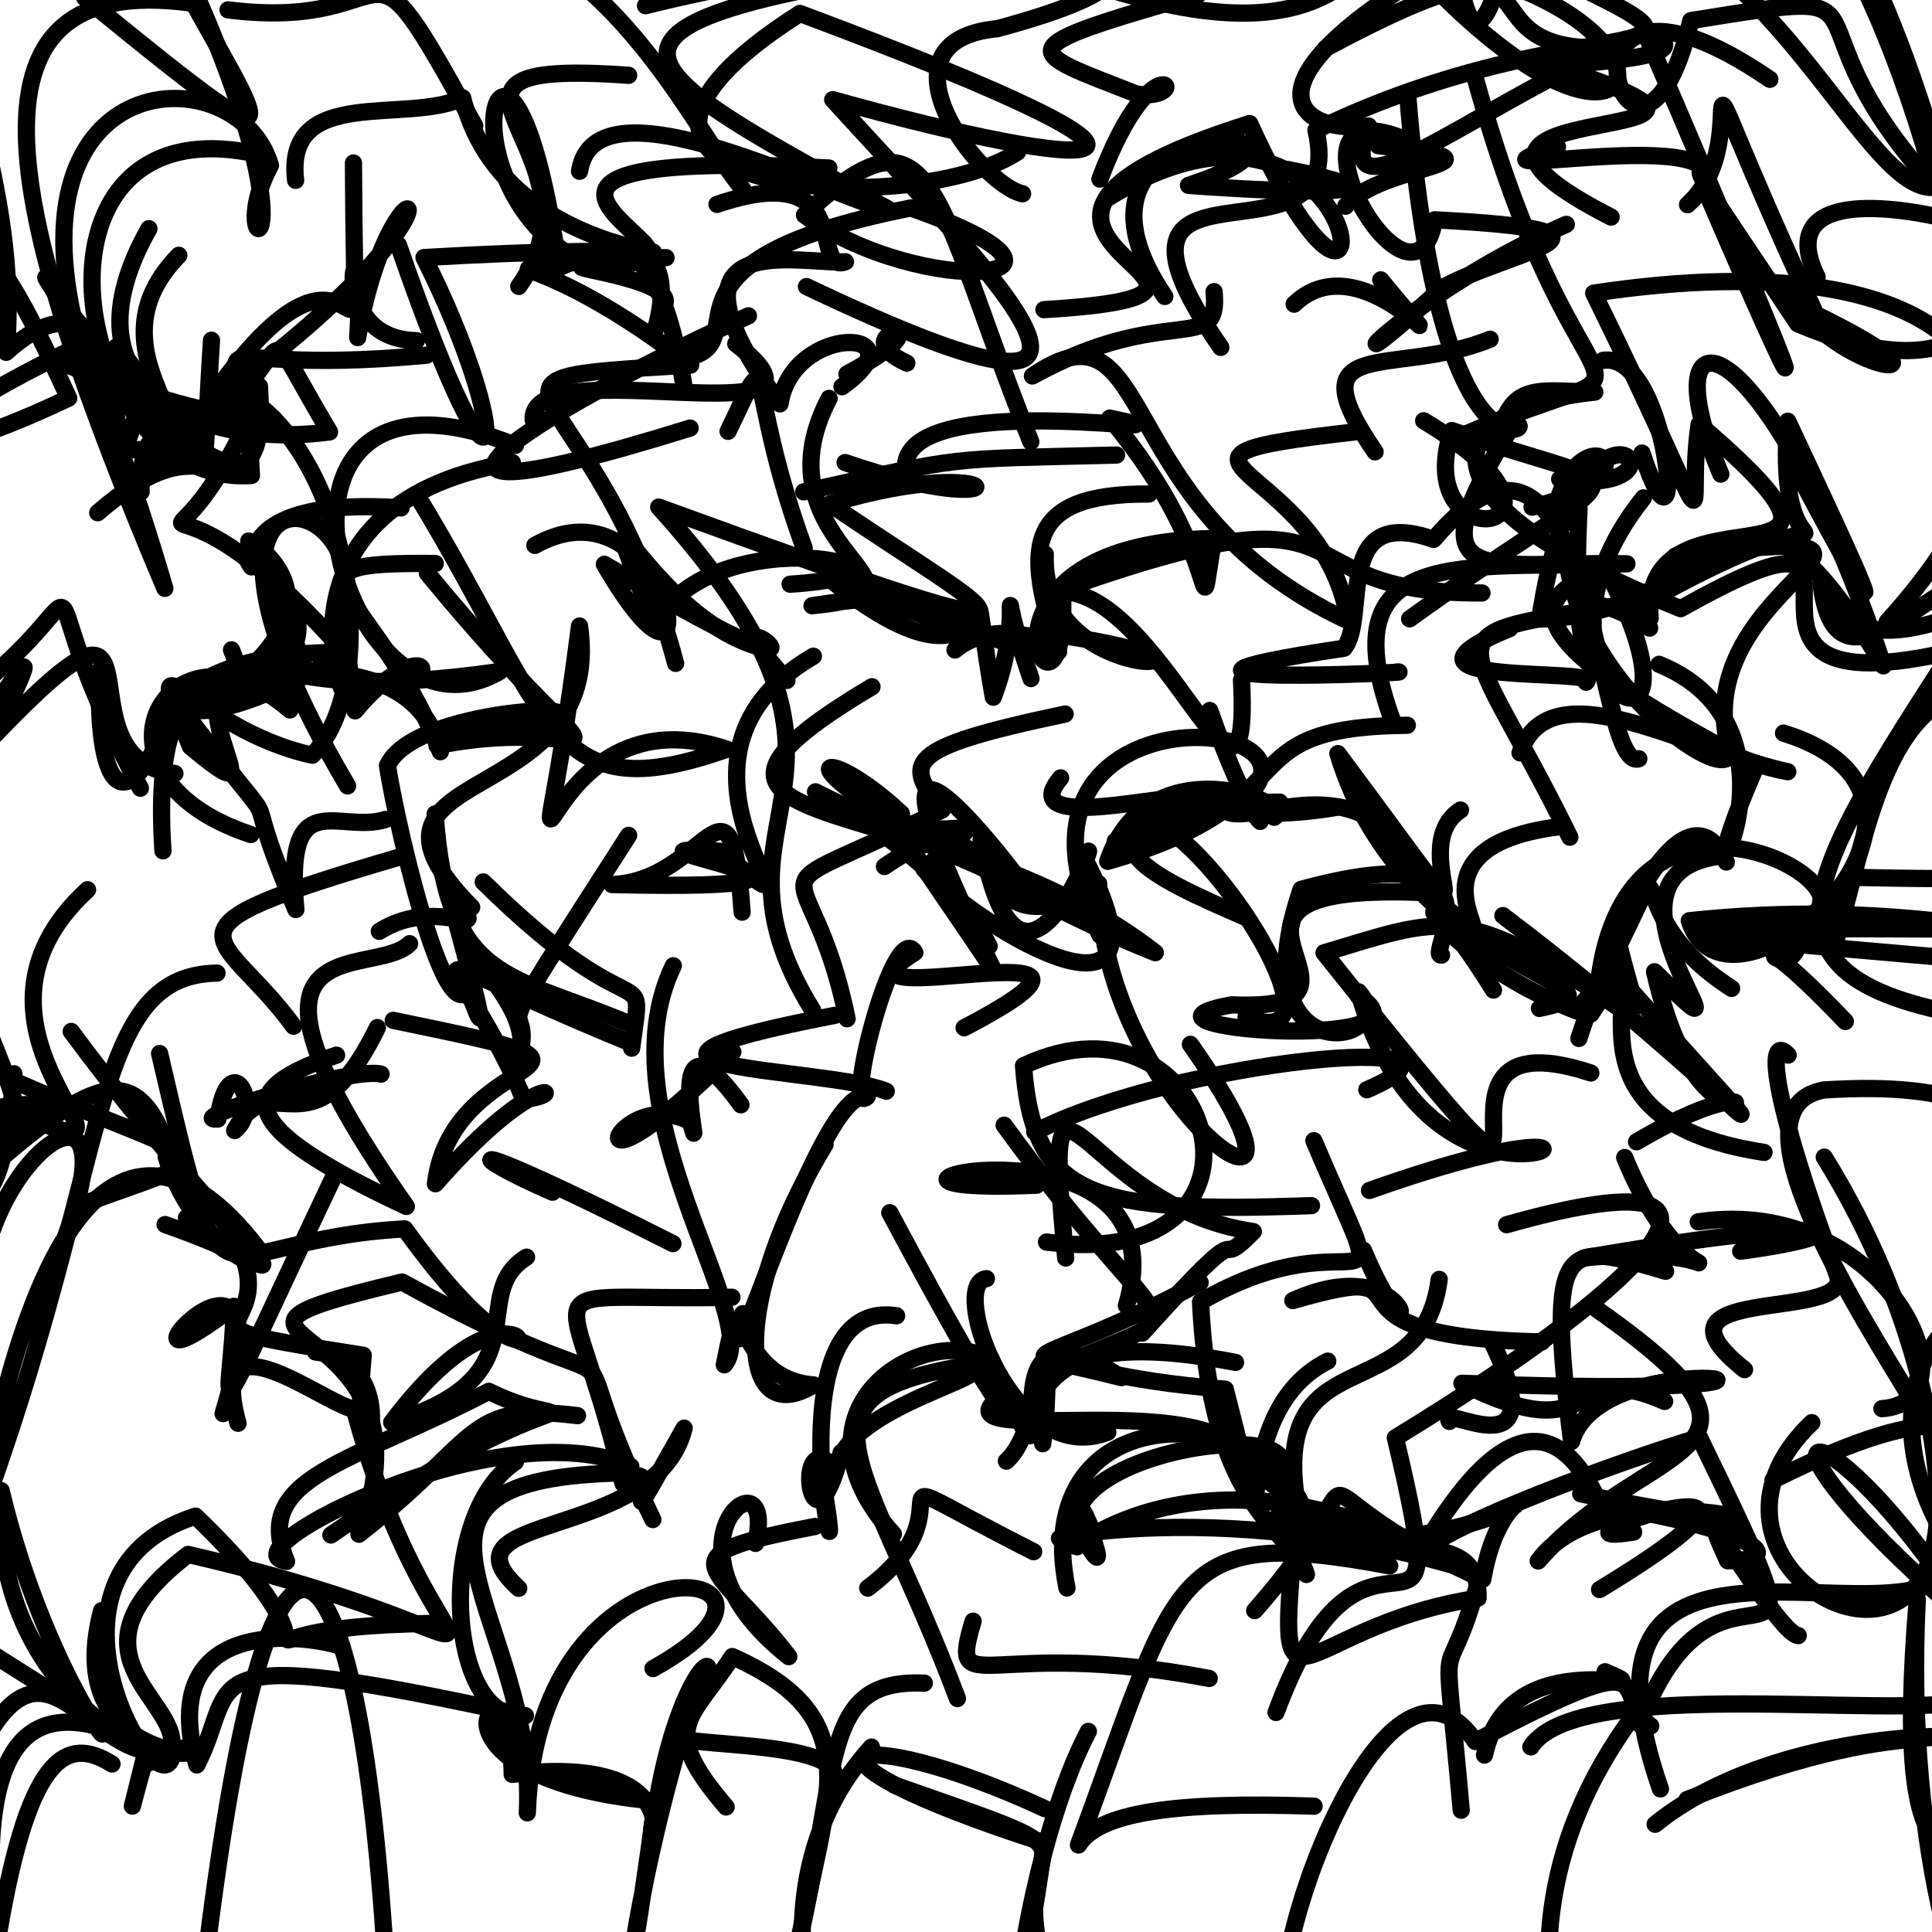 <?xml version="1.0" ?>
<svg xmlns="http://www.w3.org/2000/svg" version="1.1" width="224" height="224">
  <defs/>
  <g>
    <path d="M 102.751 126.518 C 95.782 123.662 63.406 124.16 96.786 117.721" stroke-width="2.0" fill="none" stroke="rgb(0, 0, 0)" stroke-opacity="1" stroke-linecap="round" stroke-linejoin="round"/>
    <path d="M 11.068 39.25 C -13.821 50.725 -12.911 56.068 7.964 46.159 C -2.717 22.854 -3.38 26.705 -21.465 20.566" stroke-width="2.0" fill="none" stroke="rgb(0, 0, 0)" stroke-opacity="1" stroke-linecap="round" stroke-linejoin="round"/>
    <path d="M 85.907 128.089 C 76.042 114.517 81.884 136.861 80.057 130.063 C 71.341 125.441 64.903 142.082 84.968 121.959" stroke-width="2.0" fill="none" stroke="rgb(0, 0, 0)" stroke-opacity="1" stroke-linecap="round" stroke-linejoin="round"/>
    <path d="M 152.358 209.412 C 136.115 208.856 127.363 210.164 125.038 213.913 C 136.712 182.472 135.652 176.766 161.123 181.554" stroke-width="2.0" fill="none" stroke="rgb(0, 0, 0)" stroke-opacity="1" stroke-linecap="round" stroke-linejoin="round"/>
    <path d="M 190.007 87.972 C 184.805 89.677 184.997 40.574 166.218 62.54 C 154.442 58.414 158.701 71.689 155.827 75.159 C 124.456 79.83 165.543 77.874 161.983 77.904" stroke-width="2.0" fill="none" stroke="rgb(0, 0, 0)" stroke-opacity="1" stroke-linecap="round" stroke-linejoin="round"/>
    <path d="M 140.26 82.374 C 149.705 109.267 148.852 83.287 129.304 97.534 C 142.464 95.975 137.919 93.045 148.373 92.997 C 118.795 95.547 134.602 102.084 144.468 106.386" stroke-width="2.0" fill="none" stroke="rgb(0, 0, 0)" stroke-opacity="1" stroke-linecap="round" stroke-linejoin="round"/>
    <path d="M 138.015 121.082 C 157.243 148.377 127.509 128.338 127.382 102.455 C 110.7 112.54 118.142 89.656 102.545 100.463" stroke-width="2.0" fill="none" stroke="rgb(0, 0, 0)" stroke-opacity="1" stroke-linecap="round" stroke-linejoin="round"/>
    <path d="M 218.805 72.088 C 243.46 44.97 227.376 27.531 184.776 33.988 C 200.328 65.673 195.28 60.643 197.001 49.203 C 222 70.625 190.049 54.62 191.323 71.682" stroke-width="2.0" fill="none" stroke="rgb(0, 0, 0)" stroke-opacity="1" stroke-linecap="round" stroke-linejoin="round"/>
    <path d="M 192.067 69.407 C 164.37 74.382 168.837 70.274 182.013 97.063" stroke-width="2.0" fill="none" stroke="rgb(0, 0, 0)" stroke-opacity="1" stroke-linecap="round" stroke-linejoin="round"/>
    <path d="M 156.014 23.912 C 159.999 18.88 177.498 18.925 159.78 16.887" stroke-width="2.0" fill="none" stroke="rgb(0, 0, 0)" stroke-opacity="1" stroke-linecap="round" stroke-linejoin="round"/>
    <path d="M 34.454 71.246 C 30.863 76.801 38.153 87.361 30.964 64.324" stroke-width="2.0" fill="none" stroke="rgb(0, 0, 0)" stroke-opacity="1" stroke-linecap="round" stroke-linejoin="round"/>
    <path d="M 75.775 208.805 C 46.433 206.075 59.208 189.72 59.384 205.723 C 87.627 202.39 68.264 226.072 79.584 200.497 C 72.267 203.067 100.252 200.858 96.431 207.048" stroke-width="2.0" fill="none" stroke="rgb(0, 0, 0)" stroke-opacity="1" stroke-linecap="round" stroke-linejoin="round"/>
    <path d="M 227.097 60.011 C 234.101 78.883 226.162 79.783 230.81 89.86 C 259.993 123.987 241.892 101.796 195.863 106.751 C 200.399 120.834 231.782 92.807 206.786 84.999" stroke-width="2.0" fill="none" stroke="rgb(0, 0, 0)" stroke-opacity="1" stroke-linecap="round" stroke-linejoin="round"/>
    <path d="M 95.705 173.788 C 98.229 189.676 89.033 150.242 103.954 152.555" stroke-width="2.0" fill="none" stroke="rgb(0, 0, 0)" stroke-opacity="1" stroke-linecap="round" stroke-linejoin="round"/>
    <path d="M 123.709 184.113 C 118.73 159.706 151.904 162.507 151.973 179.294 C 185.611 177.367 174.589 167.473 171.918 183.108 C 146.18 171.42 162.287 167.666 145.472 186.734" stroke-width="2.0" fill="none" stroke="rgb(0, 0, 0)" stroke-opacity="1" stroke-linecap="round" stroke-linejoin="round"/>
    <path d="M 224.041 21.344 C 205.571 0.79 221.698 -1.739 196.041 2.389 C 189.424 29.545 176.894 -10.166 205.202 9.198" stroke-width="2.0" fill="none" stroke="rgb(0, 0, 0)" stroke-opacity="1" stroke-linecap="round" stroke-linejoin="round"/>
    <path d="M 195.597 208.645 C 225.842 196.619 226.245 205.876 229.86 196.347 C 226.381 200.465 183.369 193.429 177.489 202.543" stroke-width="2.0" fill="none" stroke="rgb(0, 0, 0)" stroke-opacity="1" stroke-linecap="round" stroke-linejoin="round"/>
    <path d="M 26.787 77.645 C 38.461 75.692 46.134 82.614 38.785 78.417" stroke-width="2.0" fill="none" stroke="rgb(0, 0, 0)" stroke-opacity="1" stroke-linecap="round" stroke-linejoin="round"/>
    <path d="M 142.583 167.074 C 157.523 184.998 171.437 174.798 171.377 185.287 C 149.215 188.698 147.631 203.294 150.46 174.75 C 146.898 154.412 164.783 164.054 166.865 148.338" stroke-width="2.0" fill="none" stroke="rgb(0, 0, 0)" stroke-opacity="1" stroke-linecap="round" stroke-linejoin="round"/>
    <path d="M 78.063 111.975 C 69.8 129.142 88.616 152.877 83.976 158.239 C 86.408 145.987 84.447 159.902 94.344 160.57 C 85.378 166.037 84.892 150.408 95.656 132.692" stroke-width="2.0" fill="none" stroke="rgb(0, 0, 0)" stroke-opacity="1" stroke-linecap="round" stroke-linejoin="round"/>
    <path d="M 43.979 107.984 C 51.279 103.379 57.99 110.251 51.91 103.349 C 50.883 99.503 57.889 124.476 54.881 116.398" stroke-width="2.0" fill="none" stroke="rgb(0, 0, 0)" stroke-opacity="1" stroke-linecap="round" stroke-linejoin="round"/>
    <path d="M 30.123 145.042 C 21.858 134.025 6.366 124.114 -2.833 177.4 C 13.213 134.392 10.062 113.099 25.163 112.82" stroke-width="2.0" fill="none" stroke="rgb(0, 0, 0)" stroke-opacity="1" stroke-linecap="round" stroke-linejoin="round"/>
    <path d="M 169.677 181.827 C 137.52 172.332 112.916 180.523 126.787 177.817 C 122.806 168.713 131.117 188.419 124.727 176.696 C 124.476 167.683 154.283 163.788 147.903 171.9" stroke-width="2.0" fill="none" stroke="rgb(0, 0, 0)" stroke-opacity="1" stroke-linecap="round" stroke-linejoin="round"/>
    <path d="M 189.474 198.808 C 166.251 230.1 191.45 258.626 188.524 260.27 C 198.21 239.114 189.889 228.768 196.225 230.654 C 192.701 229.51 192.561 237.579 186.028 237.562" stroke-width="2.0" fill="none" stroke="rgb(0, 0, 0)" stroke-opacity="1" stroke-linecap="round" stroke-linejoin="round"/>
    <path d="M 196.292 -5.801 C 213.233 6.092 221.126 31.205 228.504 17.995 C 232.702 4.383 235.99 8.152 232.348 30.314 C 256.749 34.58 201.415 13.183 210.681 32.137" stroke-width="2.0" fill="none" stroke="rgb(0, 0, 0)" stroke-opacity="1" stroke-linecap="round" stroke-linejoin="round"/>
    <path d="M 172.117 203.484 C 175.026 189.785 194.115 197.287 186.096 193.829" stroke-width="2.0" fill="none" stroke="rgb(0, 0, 0)" stroke-opacity="1" stroke-linecap="round" stroke-linejoin="round"/>
    <path d="M 119.845 179.906 C 97.184 168.462 114.111 173.964 100.609 184.126" stroke-width="2.0" fill="none" stroke="rgb(0, 0, 0)" stroke-opacity="1" stroke-linecap="round" stroke-linejoin="round"/>
    <path d="M 18.505 122.148 C 26.277 155.441 23.445 143.718 46.928 142.482 C 66.245 169.326 62.934 141.669 45.415 164.915 C 63.306 159.544 53.955 150.172 61.049 145.757" stroke-width="2.0" fill="none" stroke="rgb(0, 0, 0)" stroke-opacity="1" stroke-linecap="round" stroke-linejoin="round"/>
    <path d="M 107.168 195.144 C 92.905 194.573 98.844 207.731 88.912 238.734 C 105.844 255.729 81.575 224.001 101.037 202.558" stroke-width="2.0" fill="none" stroke="rgb(0, 0, 0)" stroke-opacity="1" stroke-linecap="round" stroke-linejoin="round"/>
    <path d="M 214.911 101.724 C 243.372 102.323 245.543 101.538 230.244 87.163" stroke-width="2.0" fill="none" stroke="rgb(0, 0, 0)" stroke-opacity="1" stroke-linecap="round" stroke-linejoin="round"/>
    <path d="M 177.63 58.801 C 193.07 55.208 183.274 47.475 180.377 58.837" stroke-width="2.0" fill="none" stroke="rgb(0, 0, 0)" stroke-opacity="1" stroke-linecap="round" stroke-linejoin="round"/>
    <path d="M 198.153 20.325 C 195.081 18.104 198.883 23.162 208.439 37.545 C 232.772 47.815 231.959 29.569 238.396 26.323" stroke-width="2.0" fill="none" stroke="rgb(0, 0, 0)" stroke-opacity="1" stroke-linecap="round" stroke-linejoin="round"/>
    <path d="M 128.438 166.047 C 117.48 170.344 109.893 148.815 114.367 148.25" stroke-width="2.0" fill="none" stroke="rgb(0, 0, 0)" stroke-opacity="1" stroke-linecap="round" stroke-linejoin="round"/>
    <path d="M 190.377 52.532 C 195.746 68.857 193.592 40.574 185.862 41.781" stroke-width="2.0" fill="none" stroke="rgb(0, 0, 0)" stroke-opacity="1" stroke-linecap="round" stroke-linejoin="round"/>
    <path d="M 78.334 76.912 C 69.325 42.876 49.438 44.117 80.074 42.327 C 57.418 24.89 54.726 35.032 74.686 28.215 C 73.06 32.62 76.671 28.68 79.346 45.015" stroke-width="2.0" fill="none" stroke="rgb(0, 0, 0)" stroke-opacity="1" stroke-linecap="round" stroke-linejoin="round"/>
    <path d="M 166.109 -3.537 C 142.709 10.372 151.252 15.577 158.669 14.606 C 154.224 26.462 170.267 12.936 187.061 5.506 C 167.097 6.697 184.203 -10.722 153.699 5.59" stroke-width="2.0" fill="none" stroke="rgb(0, 0, 0)" stroke-opacity="1" stroke-linecap="round" stroke-linejoin="round"/>
    <path d="M 165.063 48.784 C 186.687 61.768 163.261 65.518 168.324 49.916 C 191.087 57.927 190.591 52.156 163.436 71.745" stroke-width="2.0" fill="none" stroke="rgb(0, 0, 0)" stroke-opacity="1" stroke-linecap="round" stroke-linejoin="round"/>
    <path d="M 218.195 163.323 C 229.668 162.557 218.629 138.461 196.899 141.658" stroke-width="2.0" fill="none" stroke="rgb(0, 0, 0)" stroke-opacity="1" stroke-linecap="round" stroke-linejoin="round"/>
    <path d="M 229.253 117.982 C 198.344 112.943 211.561 99.215 233.072 64.959 C 224.199 66.553 212.792 82.362 211.124 67.564 C 215.279 80.871 237.063 65.236 231.722 69.945" stroke-width="2.0" fill="none" stroke="rgb(0, 0, 0)" stroke-opacity="1" stroke-linecap="round" stroke-linejoin="round"/>
    <path d="M 86.772 36.619 C 66.986 45.414 35.42 63.488 80.012 49.633" stroke-width="2.0" fill="none" stroke="rgb(0, 0, 0)" stroke-opacity="1" stroke-linecap="round" stroke-linejoin="round"/>
    <path d="M 46.201 28.418 C 58.687 64.546 59.566 50.491 49.16 29.861 C 102.724 26.766 59.834 36.355 53.64 11.341 C 47.289 14.463 32.968 9.792 34.277 20.908" stroke-width="2.0" fill="none" stroke="rgb(0, 0, 0)" stroke-opacity="1" stroke-linecap="round" stroke-linejoin="round"/>
    <path d="M 129.46 52.758 C 109.168 53.274 112.236 52.817 93.18 57.024" stroke-width="2.0" fill="none" stroke="rgb(0, 0, 0)" stroke-opacity="1" stroke-linecap="round" stroke-linejoin="round"/>
    <path d="M 205.562 171.618 C 245.321 151.726 225.405 183.116 228.302 208.32 C 225.027 231.607 238.347 236.931 234.463 242.828 C 252.136 206.612 249.433 211.605 250.382 204.004" stroke-width="2.0" fill="none" stroke="rgb(0, 0, 0)" stroke-opacity="1" stroke-linecap="round" stroke-linejoin="round"/>
    <path d="M 97.526 168.41 C 93.881 182.45 91.827 164.306 96.953 170.439 C 97.99 162.724 118.055 159.189 111.721 158.388 C 90.762 161.95 100.563 169.235 111.008 196.931" stroke-width="2.0" fill="none" stroke="rgb(0, 0, 0)" stroke-opacity="1" stroke-linecap="round" stroke-linejoin="round"/>
    <path d="M 97.621 44.838 C 107.155 38.024 91.944 37.335 90.434 46.822 C 75.068 25.843 92.954 30.751 98.027 30.349 C 93.785 31.926 99.435 18.171 83.13 23.696" stroke-width="2.0" fill="none" stroke="rgb(0, 0, 0)" stroke-opacity="1" stroke-linecap="round" stroke-linejoin="round"/>
    <path d="M 176.237 87.286 C 179.775 76.903 196.617 87.505 207.278 89.475 C 185.003 84.648 175.187 62.622 191.262 72.823" stroke-width="2.0" fill="none" stroke="rgb(0, 0, 0)" stroke-opacity="1" stroke-linecap="round" stroke-linejoin="round"/>
    <path d="M 141.544 40.277 C 123.806 14.712 156.656 32.957 152.573 15.092 C 183.267 0.216 204.845 8.707 179.831 -3.043" stroke-width="2.0" fill="none" stroke="rgb(0, 0, 0)" stroke-opacity="1" stroke-linecap="round" stroke-linejoin="round"/>
    <path d="M 192.358 77.022 C 212.297 85.16 192.74 113.71 203.627 88.793 C 183.858 78.357 172.218 70.274 186.262 66.066 C 200.32 93.163 173.629 78.921 190.542 57.724" stroke-width="2.0" fill="none" stroke="rgb(0, 0, 0)" stroke-opacity="1" stroke-linecap="round" stroke-linejoin="round"/>
    <path d="M 13.424 52.062 C 29.962 53.181 8.419 42.21 20.734 29.599" stroke-width="2.0" fill="none" stroke="rgb(0, 0, 0)" stroke-opacity="1" stroke-linecap="round" stroke-linejoin="round"/>
    <path d="M 212.805 109.229 C 216.337 97.553 218.272 80.556 230.265 79.685 C 229.793 113.04 243.443 107.372 239.077 107.778 C 188.18 107.553 182.512 107.352 229.945 111.395" stroke-width="2.0" fill="none" stroke="rgb(0, 0, 0)" stroke-opacity="1" stroke-linecap="round" stroke-linejoin="round"/>
    <path d="M 180.574 17.032 C 164.327 22.068 207.89 12.647 195.657 23.73 C 204.715 15.515 192.389 -2.86 210.544 36.466 C 230.075 45.965 211.823 42.865 207.915 34.181" stroke-width="2.0" fill="none" stroke="rgb(0, 0, 0)" stroke-opacity="1" stroke-linecap="round" stroke-linejoin="round"/>
    <path d="M 86.114 152.307 C 83.273 166.221 94.928 125.661 100.55 127.127 C 97.696 129.952 103.592 106.339 106.064 110.433 C 93.314 118.37 136.675 106.155 111.784 119.161" stroke-width="2.0" fill="none" stroke="rgb(0, 0, 0)" stroke-opacity="1" stroke-linecap="round" stroke-linejoin="round"/>
    <path d="M 96.129 46.188 C 87.039 63.537 111.405 68.571 94.15 70.227 C 116.009 66.811 106.322 74.121 122.74 75.548 C 118.803 63.712 118.595 57.193 133.209 57.278" stroke-width="2.0" fill="none" stroke="rgb(0, 0, 0)" stroke-opacity="1" stroke-linecap="round" stroke-linejoin="round"/>
    <path d="M 230.697 183.452 C 222.504 174.263 234.957 164.305 227.413 181.065 C 213.769 162.038 227.766 146.322 233.74 154.212" stroke-width="2.0" fill="none" stroke="rgb(0, 0, 0)" stroke-opacity="1" stroke-linecap="round" stroke-linejoin="round"/>
    <path d="M 199.965 99.191 C 181.847 100.956 206.058 126.865 191.831 112.666 C 197.963 139.175 210.487 120.191 189.748 132.381" stroke-width="2.0" fill="none" stroke="rgb(0, 0, 0)" stroke-opacity="1" stroke-linecap="round" stroke-linejoin="round"/>
    <path d="M 172.893 155.398 C 180.66 171.491 166.77 162.405 168.046 164.805" stroke-width="2.0" fill="none" stroke="rgb(0, 0, 0)" stroke-opacity="1" stroke-linecap="round" stroke-linejoin="round"/>
    <path d="M 93.24 63.555 C 86.031 43.706 89.927 38.66 84.417 50.008" stroke-width="2.0" fill="none" stroke="rgb(0, 0, 0)" stroke-opacity="1" stroke-linecap="round" stroke-linejoin="round"/>
    <path d="M 208.352 -5.945 C 200.799 -10.653 203.559 -8.319 193.673 -9.448" stroke-width="2.0" fill="none" stroke="rgb(0, 0, 0)" stroke-opacity="1" stroke-linecap="round" stroke-linejoin="round"/>
    <path d="M 38.606 136.606 C 22.83 169.851 27.039 163.227 27.135 151.457 C 9.233 165.074 34.231 136.262 25.865 163.895" stroke-width="2.0" fill="none" stroke="rgb(0, 0, 0)" stroke-opacity="1" stroke-linecap="round" stroke-linejoin="round"/>
    <path d="M 113.746 97.386 C 118.503 123.052 128.411 93.218 125.772 99.597 C 137.123 121.659 114.015 108.042 107.147 100.791 C 116.505 91.927 112.239 99.093 98.15 94.23" stroke-width="2.0" fill="none" stroke="rgb(0, 0, 0)" stroke-opacity="1" stroke-linecap="round" stroke-linejoin="round"/>
    <path d="M 147.949 198.545 C 158.733 169.333 169.332 198.309 161.781 166.703 C 193.847 147.126 205.142 133.359 174.684 141.994" stroke-width="2.0" fill="none" stroke="rgb(0, 0, 0)" stroke-opacity="1" stroke-linecap="round" stroke-linejoin="round"/>
    <path d="M 127.544 108.431 C 112.887 77.998 160.013 83.027 142.226 94.101 C 145.432 95.855 158.842 87.588 164.563 102.221" stroke-width="2.0" fill="none" stroke="rgb(0, 0, 0)" stroke-opacity="1" stroke-linecap="round" stroke-linejoin="round"/>
    <path d="M 44.78 228.522 C 42.025 180.102 31.836 159.68 23.625 228.964" stroke-width="2.0" fill="none" stroke="rgb(0, 0, 0)" stroke-opacity="1" stroke-linecap="round" stroke-linejoin="round"/>
    <path d="M 101.1 79.622 C 70.535 97.812 108.735 90.823 133.946 110.458 C 102.971 98.062 94.979 82.431 115.188 112.469 C 99.798 81.1 110.166 91.462 118.392 102.284" stroke-width="2.0" fill="none" stroke="rgb(0, 0, 0)" stroke-opacity="1" stroke-linecap="round" stroke-linejoin="round"/>
    <path d="M 202.261 158.797 C 189.627 148.742 214.615 153.34 213.061 147.939 C 205.143 126.738 204.807 119.654 207.319 122.33" stroke-width="2.0" fill="none" stroke="rgb(0, 0, 0)" stroke-opacity="1" stroke-linecap="round" stroke-linejoin="round"/>
    <path d="M 23.902 81.279 C 44.709 68.107 23.596 60.056 30.158 63.533" stroke-width="2.0" fill="none" stroke="rgb(0, 0, 0)" stroke-opacity="1" stroke-linecap="round" stroke-linejoin="round"/>
    <path d="M 204.526 133.611 C 178.602 129.676 193.038 111.359 185.469 112.939 C 189.495 85.981 219.513 103.836 208.97 106.405 C 208.669 117.986 199.299 103.096 213.951 118.426" stroke-width="2.0" fill="none" stroke="rgb(0, 0, 0)" stroke-opacity="1" stroke-linecap="round" stroke-linejoin="round"/>
    <path d="M 11.538 77.742 C 11.118 92.828 15.003 95.629 20.345 81.251 C 35.643 101.433 26.258 86.454 34.304 105.454 C 32.954 90.68 39.245 96.73 44.709 95.008" stroke-width="2.0" fill="none" stroke="rgb(0, 0, 0)" stroke-opacity="1" stroke-linecap="round" stroke-linejoin="round"/>
    <path d="M 163.169 84.086 C 141.499 84.312 152.775 92.901 128.426 99.866 C 133.142 86.084 150.492 93.122 147.727 94.755" stroke-width="2.0" fill="none" stroke="rgb(0, 0, 0)" stroke-opacity="1" stroke-linecap="round" stroke-linejoin="round"/>
    <path d="M 49.187 -3.384 C 51.554 -6.3 37.368 0.766 17.25 -9.204 C 29.64 14.686 38.505 23.17 9.823 -0.264" stroke-width="2.0" fill="none" stroke="rgb(0, 0, 0)" stroke-opacity="1" stroke-linecap="round" stroke-linejoin="round"/>
    <path d="M 68.411 30.923 C 63.68 30.833 77.65 32.198 77.125 35.076 C 72.281 47.034 84.881 21.667 64.783 31.063 C 59.223 -8.208 49.75 21.235 67.64 30.496" stroke-width="2.0" fill="none" stroke="rgb(0, 0, 0)" stroke-opacity="1" stroke-linecap="round" stroke-linejoin="round"/>
    <path d="M 16.359 57.022 C 16.038 38.757 31.425 67.025 30.085 44.797 C 18.33 57.809 15.477 39.295 8.931 38.824" stroke-width="2.0" fill="none" stroke="rgb(0, 0, 0)" stroke-opacity="1" stroke-linecap="round" stroke-linejoin="round"/>
    <path d="M 145.043 91.97 C 140.421 96.295 158.398 93.135 154.566 93.596" stroke-width="2.0" fill="none" stroke="rgb(0, 0, 0)" stroke-opacity="1" stroke-linecap="round" stroke-linejoin="round"/>
    <path d="M 20.312 136.183 C 16.178 119.645 9.268 126.274 -6.647 140.179 C -17.025 122.193 -20.962 117.367 -6.644 131.991" stroke-width="2.0" fill="none" stroke="rgb(0, 0, 0)" stroke-opacity="1" stroke-linecap="round" stroke-linejoin="round"/>
    <path d="M 224.543 182.146 C 210.043 161.95 201.522 164.423 226.472 186.423" stroke-width="2.0" fill="none" stroke="rgb(0, 0, 0)" stroke-opacity="1" stroke-linecap="round" stroke-linejoin="round"/>
    <path d="M 64.064 138.225 C 54.215 133.986 50.995 130.525 78.017 144.186" stroke-width="2.0" fill="none" stroke="rgb(0, 0, 0)" stroke-opacity="1" stroke-linecap="round" stroke-linejoin="round"/>
    <path d="M -2.878 203.937 C 5.864 185.563 10.551 206.767 21.253 202.667 C 19.295 205.925 -1.287 196.055 0.129 172.824 C 4.651 191.751 13.271 203.732 11.694 200.536" stroke-width="2.0" fill="none" stroke="rgb(0, 0, 0)" stroke-opacity="1" stroke-linecap="round" stroke-linejoin="round"/>
    <path d="M 123.494 82.786 C 104.56 86.779 104.842 88.395 109.23 93.915 C 85.55 105.487 93.926 97.051 98.215 118.114" stroke-width="2.0" fill="none" stroke="rgb(0, 0, 0)" stroke-opacity="1" stroke-linecap="round" stroke-linejoin="round"/>
    <path d="M 157.324 50.048 C 128.572 53.282 153.349 53.174 156.359 72.01 C 128.349 59.062 134.334 33.617 119.701 43.591 C 135.286 34.965 141.52 41.32 140.761 33.813" stroke-width="2.0" fill="none" stroke="rgb(0, 0, 0)" stroke-opacity="1" stroke-linecap="round" stroke-linejoin="round"/>
    <path d="M 119.515 51.214 C 108.155 22.77 108.496 10.44 93.275 24.938 C 106.92 34.72 130.389 32.808 105.604 24.112 C 73.04 30.54 88.909 40.099 78.98 41.61" stroke-width="2.0" fill="none" stroke="rgb(0, 0, 0)" stroke-opacity="1" stroke-linecap="round" stroke-linejoin="round"/>
    <path d="M 54.689 105.196 C 37.813 88.117 70.286 94.557 67.192 72.581 C 61.349 117.924 60.836 78.956 84.278 86.872 C 63.485 94.169 64.114 83.4 48.4 57.515" stroke-width="2.0" fill="none" stroke="rgb(0, 0, 0)" stroke-opacity="1" stroke-linecap="round" stroke-linejoin="round"/>
    <path d="M 73.237 121.526 C 74.684 110.354 74.755 120.744 56.029 102.254" stroke-width="2.0" fill="none" stroke="rgb(0, 0, 0)" stroke-opacity="1" stroke-linecap="round" stroke-linejoin="round"/>
    <path d="M 160.085 32.45 C 171.548 46.536 158.477 27.097 150.046 35.264" stroke-width="2.0" fill="none" stroke="rgb(0, 0, 0)" stroke-opacity="1" stroke-linecap="round" stroke-linejoin="round"/>
    <path d="M 19.142 141.977 C 38.256 148.706 23.598 148.295 19.267 134.13 C 42.88 156.628 11.112 152.301 42.114 157.131 C 40.183 177.86 48.288 158.013 36.593 156.755" stroke-width="2.0" fill="none" stroke="rgb(0, 0, 0)" stroke-opacity="1" stroke-linecap="round" stroke-linejoin="round"/>
    <path d="M 181.51 63.4 C 182.575 79.791 201.822 92.322 200.446 86.718 C 195.358 67.316 229.179 60.347 194.248 64.47" stroke-width="2.0" fill="none" stroke="rgb(0, 0, 0)" stroke-opacity="1" stroke-linecap="round" stroke-linejoin="round"/>
    <path d="M 186.317 111.697 C 213.781 142.824 201.751 126.983 174.244 106.157" stroke-width="2.0" fill="none" stroke="rgb(0, 0, 0)" stroke-opacity="1" stroke-linecap="round" stroke-linejoin="round"/>
    <path d="M 225.602 182.709 C 216.782 189.965 180.497 172.855 192.512 207.412" stroke-width="2.0" fill="none" stroke="rgb(0, 0, 0)" stroke-opacity="1" stroke-linecap="round" stroke-linejoin="round"/>
    <path d="M 49.552 66.465 C 72.776 94.697 71.256 82.258 50.675 86.461" stroke-width="2.0" fill="none" stroke="rgb(0, 0, 0)" stroke-opacity="1" stroke-linecap="round" stroke-linejoin="round"/>
    <path d="M 100.591 -11.704 C 122.806 -3.031 144.971 7.457 156.731 -2.572" stroke-width="2.0" fill="none" stroke="rgb(0, 0, 0)" stroke-opacity="1" stroke-linecap="round" stroke-linejoin="round"/>
    <path d="M 17.267 26.513 C 6.857 44.964 22.533 52.086 38.211 50.082 C 27.768 32.628 37.49 42.425 16.391 54.93" stroke-width="2.0" fill="none" stroke="rgb(0, 0, 0)" stroke-opacity="1" stroke-linecap="round" stroke-linejoin="round"/>
    <path d="M 59.753 51.639 C 25.667 37.994 39.663 88.562 57.938 77.851 C 29.032 82.072 30.907 72.74 33.611 82.311 C 19.576 70.203 8.337 89.901 29.083 96.759" stroke-width="2.0" fill="none" stroke="rgb(0, 0, 0)" stroke-opacity="1" stroke-linecap="round" stroke-linejoin="round"/>
    <path d="M 127.529 20.766 C 133.882 3.899 138.72 11.826 131.785 10.907 C 118.579 5.733 116.415 5.746 139.008 -0.703" stroke-width="2.0" fill="none" stroke="rgb(0, 0, 0)" stroke-opacity="1" stroke-linecap="round" stroke-linejoin="round"/>
    <path d="M 144.472 117.909 C 156.892 122.845 140.648 97.185 133.343 95.189 C 148.925 87.932 115.892 98.581 122.971 90.19" stroke-width="2.0" fill="none" stroke="rgb(0, 0, 0)" stroke-opacity="1" stroke-linecap="round" stroke-linejoin="round"/>
    <path d="M 48.281 39.492 C 36.69 39.31 42.601 21.204 41.471 39.138 C 45.596 14.814 58.745 22.183 23.765 47.133 C 43.525 18.1 41.095 54.538 40.981 18.898" stroke-width="2.0" fill="none" stroke="rgb(0, 0, 0)" stroke-opacity="1" stroke-linecap="round" stroke-linejoin="round"/>
    <path d="M 71.748 -5.57 C 71.117 -9.537 74.687 -18.45 80.797 -23.637" stroke-width="2.0" fill="none" stroke="rgb(0, 0, 0)" stroke-opacity="1" stroke-linecap="round" stroke-linejoin="round"/>
    <path d="M 145.012 170.88 C 143.873 159.362 106.056 168.959 116.486 161.557 C 124.712 177.636 112.197 148.034 130.012 159.722 C 115.168 155.93 119.154 159.406 139.148 148.701" stroke-width="2.0" fill="none" stroke="rgb(0, 0, 0)" stroke-opacity="1" stroke-linecap="round" stroke-linejoin="round"/>
    <path d="M 114.688 109.696 C 106.567 93.867 74.117 83.5 114.031 100.663 C 88.814 87.928 94.878 85.282 104.507 94.332" stroke-width="2.0" fill="none" stroke="rgb(0, 0, 0)" stroke-opacity="1" stroke-linecap="round" stroke-linejoin="round"/>
    <path d="M 209.867 -3.459 C 203.037 -18.717 213.437 -14.625 223.074 16.878 C 223.949 20.957 227.762 19.733 224.315 16.965 C 212.512 -22.096 201.154 -21.642 206.663 -2.913" stroke-width="2.0" fill="none" stroke="rgb(0, 0, 0)" stroke-opacity="1" stroke-linecap="round" stroke-linejoin="round"/>
    <path d="M 11.332 59.447 C 26.083 46.73 22.907 64.221 24.521 39.451" stroke-width="2.0" fill="none" stroke="rgb(0, 0, 0)" stroke-opacity="1" stroke-linecap="round" stroke-linejoin="round"/>
    <path d="M 221.095 161.343 C 212.621 147.504 201.138 128.198 211.508 126.37 C 243.092 124.355 237.214 140.987 234.038 162.749 C 254.573 158.39 240.439 143.829 230.385 133.568" stroke-width="2.0" fill="none" stroke="rgb(0, 0, 0)" stroke-opacity="1" stroke-linecap="round" stroke-linejoin="round"/>
    <path d="M 186.795 25.169 C 158.942 10.934 207.837 17.173 184.325 9.074 C 167.13 6.669 202.286 8.285 190.579 3.428 C 213.242 56.125 209.156 48.677 197.806 22.191" stroke-width="2.0" fill="none" stroke="rgb(0, 0, 0)" stroke-opacity="1" stroke-linecap="round" stroke-linejoin="round"/>
    <path d="M 61.82 48.721 C 61.225 40.214 100.245 51.546 85.309 39.85" stroke-width="2.0" fill="none" stroke="rgb(0, 0, 0)" stroke-opacity="1" stroke-linecap="round" stroke-linejoin="round"/>
    <path d="M 27.595 165.016 C 23.906 151.718 37.22 162.6 41.093 163.424 C 50.764 199.692 66.667 190.567 21.81 180.225 C 6.835 191.665 20.621 196.909 19.922 202.511" stroke-width="2.0" fill="none" stroke="rgb(0, 0, 0)" stroke-opacity="1" stroke-linecap="round" stroke-linejoin="round"/>
    <path d="M 5.822 147.844 C 17.055 121.8 0.224 131.969 -2.099 147.407 C -8.866 136.12 1.293 132.878 -7.846 123.233 C 7.933 141.568 2.905 128.026 -7.705 105.387" stroke-width="2.0" fill="none" stroke="rgb(0, 0, 0)" stroke-opacity="1" stroke-linecap="round" stroke-linejoin="round"/>
    <path d="M 11.778 186.745 C 6.616 206.443 30.071 202.92 20.009 203.3 C 19.016 211.096 1.621 182.575 22.663 175.785 C 44.684 196.938 19.718 188.543 50.347 188.219" stroke-width="2.0" fill="none" stroke="rgb(0, 0, 0)" stroke-opacity="1" stroke-linecap="round" stroke-linejoin="round"/>
    <path d="M 103.164 140.603 C 117.134 166.765 118.666 167.23 114.942 157.61 C 106.72 153.172 90.59 163.597 103.582 177.868" stroke-width="2.0" fill="none" stroke="rgb(0, 0, 0)" stroke-opacity="1" stroke-linecap="round" stroke-linejoin="round"/>
    <path d="M 18.101 49.823 C 11.693 36.437 11.8 38.248 19.556 47.778 C -2.967 28.636 4.55 18.918 19.113 68.213 C 0.808 24.857 -6.296 -3.421 22.068 0.344" stroke-width="2.0" fill="none" stroke="rgb(0, 0, 0)" stroke-opacity="1" stroke-linecap="round" stroke-linejoin="round"/>
    <path d="M 178.482 116.916 C 191.5 114.251 162.995 113.335 155.114 87.374 C 176.416 115.976 161.955 98.631 169.336 93.918" stroke-width="2.0" fill="none" stroke="rgb(0, 0, 0)" stroke-opacity="1" stroke-linecap="round" stroke-linejoin="round"/>
    <path d="M 50.467 65.334 C 30.497 65.137 43.408 68.109 51.056 87.157 C 48.374 75.538 31.724 76.534 20.985 81.321 C 45.078 78.893 28.257 60.845 35.122 76.674" stroke-width="2.0" fill="none" stroke="rgb(0, 0, 0)" stroke-opacity="1" stroke-linecap="round" stroke-linejoin="round"/>
    <path d="M 84.189 209.503 C 76.235 200.208 80.115 199.497 84.905 192.064 C 106.639 201.794 89.489 214.565 90.487 248.983 C 72.375 230.186 76.504 227.12 65.918 232.7" stroke-width="2.0" fill="none" stroke="rgb(0, 0, 0)" stroke-opacity="1" stroke-linecap="round" stroke-linejoin="round"/>
    <path d="M 153.148 -5.994 C 156.84 -6.9 152.356 -14.392 155.053 -18.625 C 154.94 -10.167 156.899 -6.682 152.256 -4.574" stroke-width="2.0" fill="none" stroke="rgb(0, 0, 0)" stroke-opacity="1" stroke-linecap="round" stroke-linejoin="round"/>
    <path d="M 20.28 89.684 C 5.817 88.096 21.074 62.524 -0.873 85.49 C 9.735 64.1 -4.972 89.925 -15.524 103.471" stroke-width="2.0" fill="none" stroke="rgb(0, 0, 0)" stroke-opacity="1" stroke-linecap="round" stroke-linejoin="round"/>
    <path d="M 130.599 151.38 C 137.832 126.818 89.325 138.755 120.19 137.413" stroke-width="2.0" fill="none" stroke="rgb(0, 0, 0)" stroke-opacity="1" stroke-linecap="round" stroke-linejoin="round"/>
    <path d="M 184.445 124.403 C 159.375 116.147 189.762 155.874 153.513 110.47 C 167.138 106.424 169.523 104.42 188.04 117.078" stroke-width="2.0" fill="none" stroke="rgb(0, 0, 0)" stroke-opacity="1" stroke-linecap="round" stroke-linejoin="round"/>
    <path d="M 104.745 -3.206 C 63.31 3.33 73.872 8.23 103.48 24.514 C 96.317 22.909 68.971 8.251 67.195 19.858" stroke-width="2.0" fill="none" stroke="rgb(0, 0, 0)" stroke-opacity="1" stroke-linecap="round" stroke-linejoin="round"/>
    <path d="M 211.508 134.164 C 222.772 152.341 224.965 169.428 224.662 175.664 C 223.674 198.611 193.542 180.686 210.064 164.943" stroke-width="2.0" fill="none" stroke="rgb(0, 0, 0)" stroke-opacity="1" stroke-linecap="round" stroke-linejoin="round"/>
    <path d="M 157.5 115.502 C 167.798 122.081 127.501 119.278 142.809 116.501 C 163.68 117.419 133.295 102.04 165.511 103.503 C 179.406 114.984 158.7 98.592 180.816 95.845" stroke-width="2.0" fill="none" stroke="rgb(0, 0, 0)" stroke-opacity="1" stroke-linecap="round" stroke-linejoin="round"/>
    <path d="M 140.197 194.603 C 114.478 189.687 109.948 197.586 112.823 187.964" stroke-width="2.0" fill="none" stroke="rgb(0, 0, 0)" stroke-opacity="1" stroke-linecap="round" stroke-linejoin="round"/>
    <path d="M 60.148 33.205 C 71.282 17.608 44.038 6.676 72.887 8.732" stroke-width="2.0" fill="none" stroke="rgb(0, 0, 0)" stroke-opacity="1" stroke-linecap="round" stroke-linejoin="round"/>
    <path d="M 162.437 15.988 C 147.279 10.05 163.797 39.292 166.338 25.483 C 191.823 26.813 175.159 28.971 167.151 33.403 C 151.443 47.927 161.967 34.573 181.6 26.013" stroke-width="2.0" fill="none" stroke="rgb(0, 0, 0)" stroke-opacity="1" stroke-linecap="round" stroke-linejoin="round"/>
    <path d="M 120.894 227.551 C 116.337 210.991 131.172 216.577 103.656 206.95" stroke-width="2.0" fill="none" stroke="rgb(0, 0, 0)" stroke-opacity="1" stroke-linecap="round" stroke-linejoin="round"/>
    <path d="M 173.157 114.791 C 161.938 96.773 163.804 109.866 182.792 117.204 C 194.25 102.832 178.45 126.756 187.239 113.308" stroke-width="2.0" fill="none" stroke="rgb(0, 0, 0)" stroke-opacity="1" stroke-linecap="round" stroke-linejoin="round"/>
    <path d="M 118.562 22.469 C 113.524 21.369 100.793 4.701 115.65 3.323 C 149.291 -5.777 111.866 -8.56 74.844 0.659" stroke-width="2.0" fill="none" stroke="rgb(0, 0, 0)" stroke-opacity="1" stroke-linecap="round" stroke-linejoin="round"/>
    <path d="M 149.267 19.648 C 169.039 23.585 140.578 21.745 137.799 21.489 C 160.533 14.091 119.613 11.672 135.047 34.371" stroke-width="2.0" fill="none" stroke="rgb(0, 0, 0)" stroke-opacity="1" stroke-linecap="round" stroke-linejoin="round"/>
    <path d="M 171.824 68.749 C 146.588 68.88 160.839 54.774 122.45 68.598 C 134.442 67.629 145.08 101.252 143.942 78.866" stroke-width="2.0" fill="none" stroke="rgb(0, 0, 0)" stroke-opacity="1" stroke-linecap="round" stroke-linejoin="round"/>
    <path d="M 75.715 193.455 C 97.98 181.133 62.365 175.944 61.137 210.184 C 62.314 187.558 40.968 171.778 71.162 170.796" stroke-width="2.0" fill="none" stroke="rgb(0, 0, 0)" stroke-opacity="1" stroke-linecap="round" stroke-linejoin="round"/>
    <path d="M 46.492 58.886 C 23.641 57.348 30.971 68.98 28.623 64.827" stroke-width="2.0" fill="none" stroke="rgb(0, 0, 0)" stroke-opacity="1" stroke-linecap="round" stroke-linejoin="round"/>
    <path d="M 73.009 120.874 C 43.97 108.992 52.556 108.312 60.722 127.434 C 66.104 127.112 62.854 123.154 50.485 137.244 C 52.472 120.682 77.441 124.846 45.594 118.303" stroke-width="2.0" fill="none" stroke="rgb(0, 0, 0)" stroke-opacity="1" stroke-linecap="round" stroke-linejoin="round"/>
    <path d="M 21.62 141.192 C 40.221 153.658 26.5 144.247 8.258 119.589" stroke-width="2.0" fill="none" stroke="rgb(0, 0, 0)" stroke-opacity="1" stroke-linecap="round" stroke-linejoin="round"/>
    <path d="M 158.78 138.02 C 199.726 123.529 167.108 148.768 157.509 114.989 C 162.978 121.076 143.428 124.925 150.847 103.115 C 175.645 96.363 165.222 110.995 167.133 110.737" stroke-width="2.0" fill="none" stroke="rgb(0, 0, 0)" stroke-opacity="1" stroke-linecap="round" stroke-linejoin="round"/>
    <path d="M -6.409 200.757 C -8.444 219.559 2.596 221.764 -9.024 224.215 C 5.088 227.922 8.106 231.664 4.348 230.101 C -0.31 221.57 9.352 235.211 -2.798 226.206" stroke-width="2.0" fill="none" stroke="rgb(0, 0, 0)" stroke-opacity="1" stroke-linecap="round" stroke-linejoin="round"/>
    <path d="M 16.705 44.172 C 11.344 67.557 17.412 25.834 0.714 40.849 C 2.474 21.182 -6.765 5.427 -5.038 -6.293" stroke-width="2.0" fill="none" stroke="rgb(0, 0, 0)" stroke-opacity="1" stroke-linecap="round" stroke-linejoin="round"/>
    <path d="M 121.038 35.9 C 154.271 33.889 103.316 27.402 144.888 14.325 C 162.072 51.84 159.626 3.566 128.355 23.013" stroke-width="2.0" fill="none" stroke="rgb(0, 0, 0)" stroke-opacity="1" stroke-linecap="round" stroke-linejoin="round"/>
    <path d="M 17.337 204.352 C 15.532 198.394 6.418 198.945 18.614 202.79 C 13.608 201.576 -4.528 188.719 -0.46 225.98 C 3.101 203.577 7.55 201.11 12.986 204.523" stroke-width="2.0" fill="none" stroke="rgb(0, 0, 0)" stroke-opacity="1" stroke-linecap="round" stroke-linejoin="round"/>
    <path d="M 7.222 42.078 C 31.979 52.176 35.769 46.793 28.437 49.38 C 17.714 71.544 16.382 48.915 40.082 75.806 C 14.169 90.702 16.208 75.678 38.912 75.656" stroke-width="2.0" fill="none" stroke="rgb(0, 0, 0)" stroke-opacity="1" stroke-linecap="round" stroke-linejoin="round"/>
    <path d="M 47.49 109.412 C 43.27 113.668 23.562 106.341 47.11 139.878 C 27.521 130.666 26.682 126.412 39.02 122.337" stroke-width="2.0" fill="none" stroke="rgb(0, 0, 0)" stroke-opacity="1" stroke-linecap="round" stroke-linejoin="round"/>
    <path d="M 96.1 19.48 C 44.319 16.883 89.25 31.539 70.532 30.434" stroke-width="2.0" fill="none" stroke="rgb(0, 0, 0)" stroke-opacity="1" stroke-linecap="round" stroke-linejoin="round"/>
    <path d="M 203.996 232.426 C 204.375 227.388 196.461 229.354 180.764 229.438" stroke-width="2.0" fill="none" stroke="rgb(0, 0, 0)" stroke-opacity="1" stroke-linecap="round" stroke-linejoin="round"/>
    <path d="M 59.402 53.632 C 29.139 58.57 40.615 85.759 41.064 81.027 C 38.616 68.048 42.777 68.172 37.394 78.517 C 53.782 81.976 50.439 71.291 41.169 82.416" stroke-width="2.0" fill="none" stroke="rgb(0, 0, 0)" stroke-opacity="1" stroke-linecap="round" stroke-linejoin="round"/>
    <path d="M 158.469 126.349 C 174.814 119.292 136.319 122.854 119.976 131.26" stroke-width="2.0" fill="none" stroke="rgb(0, 0, 0)" stroke-opacity="1" stroke-linecap="round" stroke-linejoin="round"/>
    <path d="M 152.335 132.254 C 162.291 155.709 158.386 139.806 139.193 150.936 C 140.403 176.052 150.036 177.311 151.468 182.549" stroke-width="2.0" fill="none" stroke="rgb(0, 0, 0)" stroke-opacity="1" stroke-linecap="round" stroke-linejoin="round"/>
    <path d="M 126.187 200.74 C 117.771 216.818 116.049 248.347 121.11 213.676 C 88.302 203.142 98.361 199.134 121.174 209.712" stroke-width="2.0" fill="none" stroke="rgb(0, 0, 0)" stroke-opacity="1" stroke-linecap="round" stroke-linejoin="round"/>
    <path d="M 87.654 74.91 C 74.798 70.901 67.463 50.351 75.862 72.517 C 82.701 59.417 111.741 66.438 91.606 67.735" stroke-width="2.0" fill="none" stroke="rgb(0, 0, 0)" stroke-opacity="1" stroke-linecap="round" stroke-linejoin="round"/>
    <path d="M 93.503 33.226 C 137.614 54.201 116.411 33.255 96.548 11.555 C 127.181 20.123 145.192 21.164 92.743 1.56 C 59.719 22.589 105.622 25.756 117.981 17.622" stroke-width="2.0" fill="none" stroke="rgb(0, 0, 0)" stroke-opacity="1" stroke-linecap="round" stroke-linejoin="round"/>
    <path d="M 173.454 52.483 C 174.66 43.984 177.939 45.358 184.906 45.463 C 166.995 47.308 162.919 57.81 194.862 70.57 C 224.68 53.823 192.56 83.646 226.91 75.37" stroke-width="2.0" fill="none" stroke="rgb(0, 0, 0)" stroke-opacity="1" stroke-linecap="round" stroke-linejoin="round"/>
    <path d="M 186.988 176.355 C 186.563 180.994 181.478 150.727 164.602 180.16 C 167.41 176.93 188.242 169.243 197.038 166.661 C 214.473 202.52 199.678 174.388 190.11 199.921" stroke-width="2.0" fill="none" stroke="rgb(0, 0, 0)" stroke-opacity="1" stroke-linecap="round" stroke-linejoin="round"/>
    <path d="M 169.43 50.541 C 195.535 39.183 183.479 53.99 171.098 9.257" stroke-width="2.0" fill="none" stroke="rgb(0, 0, 0)" stroke-opacity="1" stroke-linecap="round" stroke-linejoin="round"/>
    <path d="M 188.368 134.205 C 196.223 153.315 204.82 143.717 183.696 145.839 C 214.393 140.495 217.003 143.049 201.817 145.066" stroke-width="2.0" fill="none" stroke="rgb(0, 0, 0)" stroke-opacity="1" stroke-linecap="round" stroke-linejoin="round"/>
    <path d="M 73.14 170.027 C 58.089 163.234 25.659 179.896 33.224 181.029 C 29.13 171.173 40.711 169.693 56.667 161.315 C 68.447 167.134 67.789 157.641 38.361 177.972" stroke-width="2.0" fill="none" stroke="rgb(0, 0, 0)" stroke-opacity="1" stroke-linecap="round" stroke-linejoin="round"/>
    <path d="M -11.306 118.154 C 1.371 140.25 15.834 123.26 -4.888 129.593 C 1.99 120.797 -6.883 111.711 -10.802 102.209" stroke-width="2.0" fill="none" stroke="rgb(0, 0, 0)" stroke-opacity="1" stroke-linecap="round" stroke-linejoin="round"/>
    <path d="M 199.513 54.972 C 190.681 33.925 204.948 36.908 218.361 77.204 C 200.869 47.964 200.928 71.135 178.522 71.784 C 183.228 40.135 198.287 58.055 180.831 55.553" stroke-width="2.0" fill="none" stroke="rgb(0, 0, 0)" stroke-opacity="1" stroke-linecap="round" stroke-linejoin="round"/>
    <path d="M 200.767 114.596 C 186.19 105.303 195.565 94.699 186.246 112.42 C 189.499 113.158 184.875 99.843 189.628 116.685" stroke-width="2.0" fill="none" stroke="rgb(0, 0, 0)" stroke-opacity="1" stroke-linecap="round" stroke-linejoin="round"/>
    <path d="M 123.558 145.858 C 120.754 116.247 125.099 139.9 145.314 142.793 C 139.902 148.248 146.254 139.169 132.427 154.565" stroke-width="2.0" fill="none" stroke="rgb(0, 0, 0)" stroke-opacity="1" stroke-linecap="round" stroke-linejoin="round"/>
    <path d="M 191.899 211.509 C 209.187 197.448 248.116 199.246 240.325 208.87 C 226.841 217.339 219.248 221.975 222.296 185.441 C 220.736 215.945 228.672 237.454 231.175 234.607" stroke-width="2.0" fill="none" stroke="rgb(0, 0, 0)" stroke-opacity="1" stroke-linecap="round" stroke-linejoin="round"/>
    <path d="M 110.724 75.36 C 118.824 68.494 136.96 83.556 96.428 67.327 C 119.147 85.389 110.956 56.621 115.167 80.836 C 119.359 69.684 114.773 64.849 119.534 78.675" stroke-width="2.0" fill="none" stroke="rgb(0, 0, 0)" stroke-opacity="1" stroke-linecap="round" stroke-linejoin="round"/>
    <path d="M 169.417 209.881 C 167.239 185.281 167.327 198.09 171.451 183.275" stroke-width="2.0" fill="none" stroke="rgb(0, 0, 0)" stroke-opacity="1" stroke-linecap="round" stroke-linejoin="round"/>
    <path d="M 1.613 124.494 C 0.455 140.894 -2.764 144.797 -15.373 132.342 C -3.627 139.901 -1.522 147.834 -4.874 122.414 C 24.883 136.189 28.867 132.584 9.603 139.605" stroke-width="2.0" fill="none" stroke="rgb(0, 0, 0)" stroke-opacity="1" stroke-linecap="round" stroke-linejoin="round"/>
    <path d="M 16.276 91.385 C 0.106 61.539 16.42 67.675 -8.975 84.349 C -10.669 83.12 -6.55 94.629 -5.21 108.008 C 0.066 127.837 -3.677 122.187 -10.339 124.247" stroke-width="2.0" fill="none" stroke="rgb(0, 0, 0)" stroke-opacity="1" stroke-linecap="round" stroke-linejoin="round"/>
    <path d="M 94.228 117.142 C 79.634 93.633 105.787 91.365 76.375 58.793 C 130.838 78.681 114.197 70.771 96.239 58.415 C 117.504 51.987 119.394 61.033 97.987 53.631" stroke-width="2.0" fill="none" stroke="rgb(0, 0, 0)" stroke-opacity="1" stroke-linecap="round" stroke-linejoin="round"/>
    <path d="M 98.198 43.363 C 111.613 36.135 97.065 38.356 105.142 42.102" stroke-width="2.0" fill="none" stroke="rgb(0, 0, 0)" stroke-opacity="1" stroke-linecap="round" stroke-linejoin="round"/>
    <path d="M 46.123 99.422 C 16.46 108.131 25.804 107.659 34.037 118.983" stroke-width="2.0" fill="none" stroke="rgb(0, 0, 0)" stroke-opacity="1" stroke-linecap="round" stroke-linejoin="round"/>
    <path d="M 77.222 29.874 C 56.78 30.359 65.068 25.437 64.359 29.394" stroke-width="2.0" fill="none" stroke="rgb(0, 0, 0)" stroke-opacity="1" stroke-linecap="round" stroke-linejoin="round"/>
    <path d="M 207.128 52.355 C 222.339 81.055 215.656 66.708 207.279 48.839 C 205.456 72.316 220.373 52.744 189.038 70.863" stroke-width="2.0" fill="none" stroke="rgb(0, 0, 0)" stroke-opacity="1" stroke-linecap="round" stroke-linejoin="round"/>
    <path d="M 27.375 77.464 C 20.38 81.968 32.994 95.685 22.086 86.567 C 15.755 71.685 22.101 84.46 36.214 87.562 C 44.946 78.352 39.936 51.369 27.313 45.309" stroke-width="2.0" fill="none" stroke="rgb(0, 0, 0)" stroke-opacity="1" stroke-linecap="round" stroke-linejoin="round"/>
    <path d="M 122.438 73.573 C 148.947 77.421 120.553 80.659 121.19 64.259" stroke-width="2.0" fill="none" stroke="rgb(0, 0, 0)" stroke-opacity="1" stroke-linecap="round" stroke-linejoin="round"/>
    <path d="M 183.276 173.197 C 221.71 181.074 187.265 168.647 178.345 180.981 C 190.726 166.755 209.856 169.175 185.202 151.845" stroke-width="2.0" fill="none" stroke="rgb(0, 0, 0)" stroke-opacity="1" stroke-linecap="round" stroke-linejoin="round"/>
    <path d="M 73.208 118.801 C 58.993 112.747 51.811 114.128 50.452 94.366 C 50.946 112.148 62.544 114.998 60.096 123.299 C 62.397 113.124 54.024 126.211 72.883 96.857" stroke-width="2.0" fill="none" stroke="rgb(0, 0, 0)" stroke-opacity="1" stroke-linecap="round" stroke-linejoin="round"/>
    <path d="M 55.217 111.905 C 52.794 125.147 46.058 96.236 44.922 88.767 C 48.687 80.494 83.776 81.343 50.699 85.487" stroke-width="2.0" fill="none" stroke="rgb(0, 0, 0)" stroke-opacity="1" stroke-linecap="round" stroke-linejoin="round"/>
    <path d="M 161.586 83.947 C 153.737 62.838 169.527 66.019 188.629 65.37 C 172.185 65.015 163.236 68.867 175.395 49.268 C 179.252 48.585 166.985 59.1 163.208 10.941" stroke-width="2.0" fill="none" stroke="rgb(0, 0, 0)" stroke-opacity="1" stroke-linecap="round" stroke-linejoin="round"/>
    <path d="M 125.601 157.236 C 139.43 151.436 134.805 155.804 116.421 130.458" stroke-width="2.0" fill="none" stroke="rgb(0, 0, 0)" stroke-opacity="1" stroke-linecap="round" stroke-linejoin="round"/>
    <path d="M 143.249 157.96 C 116.823 152.861 121.65 164.912 116.681 169.404" stroke-width="2.0" fill="none" stroke="rgb(0, 0, 0)" stroke-opacity="1" stroke-linecap="round" stroke-linejoin="round"/>
    <path d="M 94.499 176.983 C 76.074 180.511 83.044 181.091 91.451 192.072 C 74.951 179.027 90.318 167.563 87.598 178.946" stroke-width="2.0" fill="none" stroke="rgb(0, 0, 0)" stroke-opacity="1" stroke-linecap="round" stroke-linejoin="round"/>
    <path d="M 66.957 164.132 C 53.895 162.51 55.932 166.719 41.615 177.883 C 51.927 151.389 16.266 155.883 46.623 148.641 C 78.842 166.411 62.394 148.872 75.693 176.18" stroke-width="2.0" fill="none" stroke="rgb(0, 0, 0)" stroke-opacity="1" stroke-linecap="round" stroke-linejoin="round"/>
    <path d="M 152.059 139.784 C 127.065 140.656 119.784 139.12 118.668 123.565 C 140.72 113.188 150.713 147.761 121.336 144.009" stroke-width="2.0" fill="none" stroke="rgb(0, 0, 0)" stroke-opacity="1" stroke-linecap="round" stroke-linejoin="round"/>
    <path d="M 53.656 -9.169 C 71.623 -4.617 80.021 14.339 86.119 21.948" stroke-width="2.0" fill="none" stroke="rgb(0, 0, 0)" stroke-opacity="1" stroke-linecap="round" stroke-linejoin="round"/>
    <path d="M 125.845 178.59 C 120.513 183.185 136.031 165.387 164.963 179.414 C 146.212 175.566 141.676 173.719 158.519 179.943" stroke-width="2.0" fill="none" stroke="rgb(0, 0, 0)" stroke-opacity="1" stroke-linecap="round" stroke-linejoin="round"/>
    <path d="M 18.894 98.651 C 17.123 71.623 30.49 84.008 26.845 75.347" stroke-width="2.0" fill="none" stroke="rgb(0, 0, 0)" stroke-opacity="1" stroke-linecap="round" stroke-linejoin="round"/>
    <path d="M 178.776 155.584 C 149.644 155.01 168.139 145.522 149.894 150.791 C 164.682 144.124 164.798 160.975 158.075 144.961" stroke-width="2.0" fill="none" stroke="rgb(0, 0, 0)" stroke-opacity="1" stroke-linecap="round" stroke-linejoin="round"/>
    <path d="M 43.759 119.137 C 36.086 134.833 31.491 123.036 27.205 131.076 C 30.571 128.412 26.598 120.841 25.249 129.746 C 20.824 129.941 40.786 123.613 44.177 124.539" stroke-width="2.0" fill="none" stroke="rgb(0, 0, 0)" stroke-opacity="1" stroke-linecap="round" stroke-linejoin="round"/>
    <path d="M 59.753 169.487 C 50.358 175.757 51.858 200.049 60.918 198.92 C 20.797 190.204 27.951 194.67 22.822 204.63 C 17.315 184.756 40.391 190.695 39.644 191.021" stroke-width="2.0" fill="none" stroke="rgb(0, 0, 0)" stroke-opacity="1" stroke-linecap="round" stroke-linejoin="round"/>
    <path d="M 84.859 150.406 C 59.788 150.951 66.424 146.43 72.23 171.999 C 78.399 167.454 69.499 183.032 79.321 165.584 C 76.039 178.903 50.256 175.178 60.141 184.152" stroke-width="2.0" fill="none" stroke="rgb(0, 0, 0)" stroke-opacity="1" stroke-linecap="round" stroke-linejoin="round"/>
    <path d="M 200.27 -4.716 C 177.945 0.006 167.772 -3.337 165.076 -2.751 C 189.131 22.663 196.709 5.5 173.724 -2.185 C 170.328 10.661 166.771 -5.225 170.967 -21.917" stroke-width="2.0" fill="none" stroke="rgb(0, 0, 0)" stroke-opacity="1" stroke-linecap="round" stroke-linejoin="round"/>
    <path d="M 183.08 58.949 C 181.711 87.084 188.051 70.39 183.902 79.097 C 186.011 77.342 158.243 79.8 175.053 72.863" stroke-width="2.0" fill="none" stroke="rgb(0, 0, 0)" stroke-opacity="1" stroke-linecap="round" stroke-linejoin="round"/>
    <path d="M 75.672 212.265 C 78.196 192.241 85.844 188.668 79.887 198.417 C 72.681 221.16 71.588 242.051 75.965 209.241" stroke-width="2.0" fill="none" stroke="rgb(0, 0, 0)" stroke-opacity="1" stroke-linecap="round" stroke-linejoin="round"/>
    <path d="M 40.298 91.119 C 16.332 50.576 44.619 56.148 39.611 72.051" stroke-width="2.0" fill="none" stroke="rgb(0, 0, 0)" stroke-opacity="1" stroke-linecap="round" stroke-linejoin="round"/>
    <path d="M 105.031 53.548 C 106.664 44.904 142.067 51.285 128.666 48.48 C 142.623 65.083 138.419 74.902 140.75 62.435 C 109.301 62.932 123.511 88.775 123.219 69.847" stroke-width="2.0" fill="none" stroke="rgb(0, 0, 0)" stroke-opacity="1" stroke-linecap="round" stroke-linejoin="round"/>
    <path d="M 200.152 99.946 C 196.839 92.521 190.246 98.447 183.064 120.395" stroke-width="2.0" fill="none" stroke="rgb(0, 0, 0)" stroke-opacity="1" stroke-linecap="round" stroke-linejoin="round"/>
    <path d="M 10.151 103.156 C -6.644 118.588 16.702 134.422 5.841 130.621" stroke-width="2.0" fill="none" stroke="rgb(0, 0, 0)" stroke-opacity="1" stroke-linecap="round" stroke-linejoin="round"/>
    <path d="M 26.443 1.145 C 48.038 3.845 41.064 -10.802 55.039 14.584" stroke-width="2.0" fill="none" stroke="rgb(0, 0, 0)" stroke-opacity="1" stroke-linecap="round" stroke-linejoin="round"/>
    <path d="M 189.409 177.628 C 175.986 179.81 215.422 166.106 185.458 184.294" stroke-width="2.0" fill="none" stroke="rgb(0, 0, 0)" stroke-opacity="1" stroke-linecap="round" stroke-linejoin="round"/>
    <path d="M 49.479 41.18 C 19.567 43.991 28.289 34.888 29.155 55.128 C 8.336 56.626 0.673 11.4 29.888 17.885" stroke-width="2.0" fill="none" stroke="rgb(0, 0, 0)" stroke-opacity="1" stroke-linecap="round" stroke-linejoin="round"/>
    <path d="M 20.515 -5.512 C 38.387 32.821 25.26 30.629 31.359 19.177 C 27.685 6.352 0.1 6.98 9.257 39.894" stroke-width="2.0" fill="none" stroke="rgb(0, 0, 0)" stroke-opacity="1" stroke-linecap="round" stroke-linejoin="round"/>
    <path d="M 16.896 204.584 C 17.625 200.01 13.05 218.684 16.93 203.029 C 21.613 205.999 18.669 204.154 -0.432 192.051" stroke-width="2.0" fill="none" stroke="rgb(0, 0, 0)" stroke-opacity="1" stroke-linecap="round" stroke-linejoin="round"/>
    <path d="M 94.305 76.082 C 72.845 88.551 98.982 111.777 83.579 98.704 C 66.29 97.623 108.377 103.42 70.962 102.557 C 82.009 102.161 84.713 87.038 86.043 105.76" stroke-width="2.0" fill="none" stroke="rgb(0, 0, 0)" stroke-opacity="1" stroke-linecap="round" stroke-linejoin="round"/>
    <path d="M 153.942 157.812 C 140.725 164.385 149.199 188.623 142.06 161.065 C 116.414 159.055 122.843 152.62 120.894 167.388" stroke-width="2.0" fill="none" stroke="rgb(0, 0, 0)" stroke-opacity="1" stroke-linecap="round" stroke-linejoin="round"/>
    <path d="M 159.431 52.388 C 149.931 38.547 161.63 43.849 172.766 39.334" stroke-width="2.0" fill="none" stroke="rgb(0, 0, 0)" stroke-opacity="1" stroke-linecap="round" stroke-linejoin="round"/>
    <path d="M 208.492 189.633 C 206.033 189.43 195.258 170.115 200.31 180.955 C 206.943 180.963 204.541 177.846 188.247 174.946" stroke-width="2.0" fill="none" stroke="rgb(0, 0, 0)" stroke-opacity="1" stroke-linecap="round" stroke-linejoin="round"/>
    <path d="M 191.393 200.114 C 186.461 196.388 193.711 189.985 171.055 201.912 C 160.446 186.5 145.57 229.164 149.416 234.533 C 182.807 224.751 188.294 226.117 203.347 227.739" stroke-width="2.0" fill="none" stroke="rgb(0, 0, 0)" stroke-opacity="1" stroke-linecap="round" stroke-linejoin="round"/>
    <path d="M 91.238 78.889 C 78.929 65.286 105.397 86.215 70.071 65.429 C 83.092 87.74 77.821 54.388 62.016 63.232" stroke-width="2.0" fill="none" stroke="rgb(0, 0, 0)" stroke-opacity="1" stroke-linecap="round" stroke-linejoin="round"/>
    <path d="M 193.003 162.48 C 181.337 157.339 185.848 168.571 169.496 160.38 C 225.154 162.507 185.864 154.509 182.21 167.129 C 179.276 143.358 181.367 143.94 193.115 147.392" stroke-width="2.0" fill="none" stroke="rgb(0, 0, 0)" stroke-opacity="1" stroke-linecap="round" stroke-linejoin="round"/>
  </g>
</svg>
